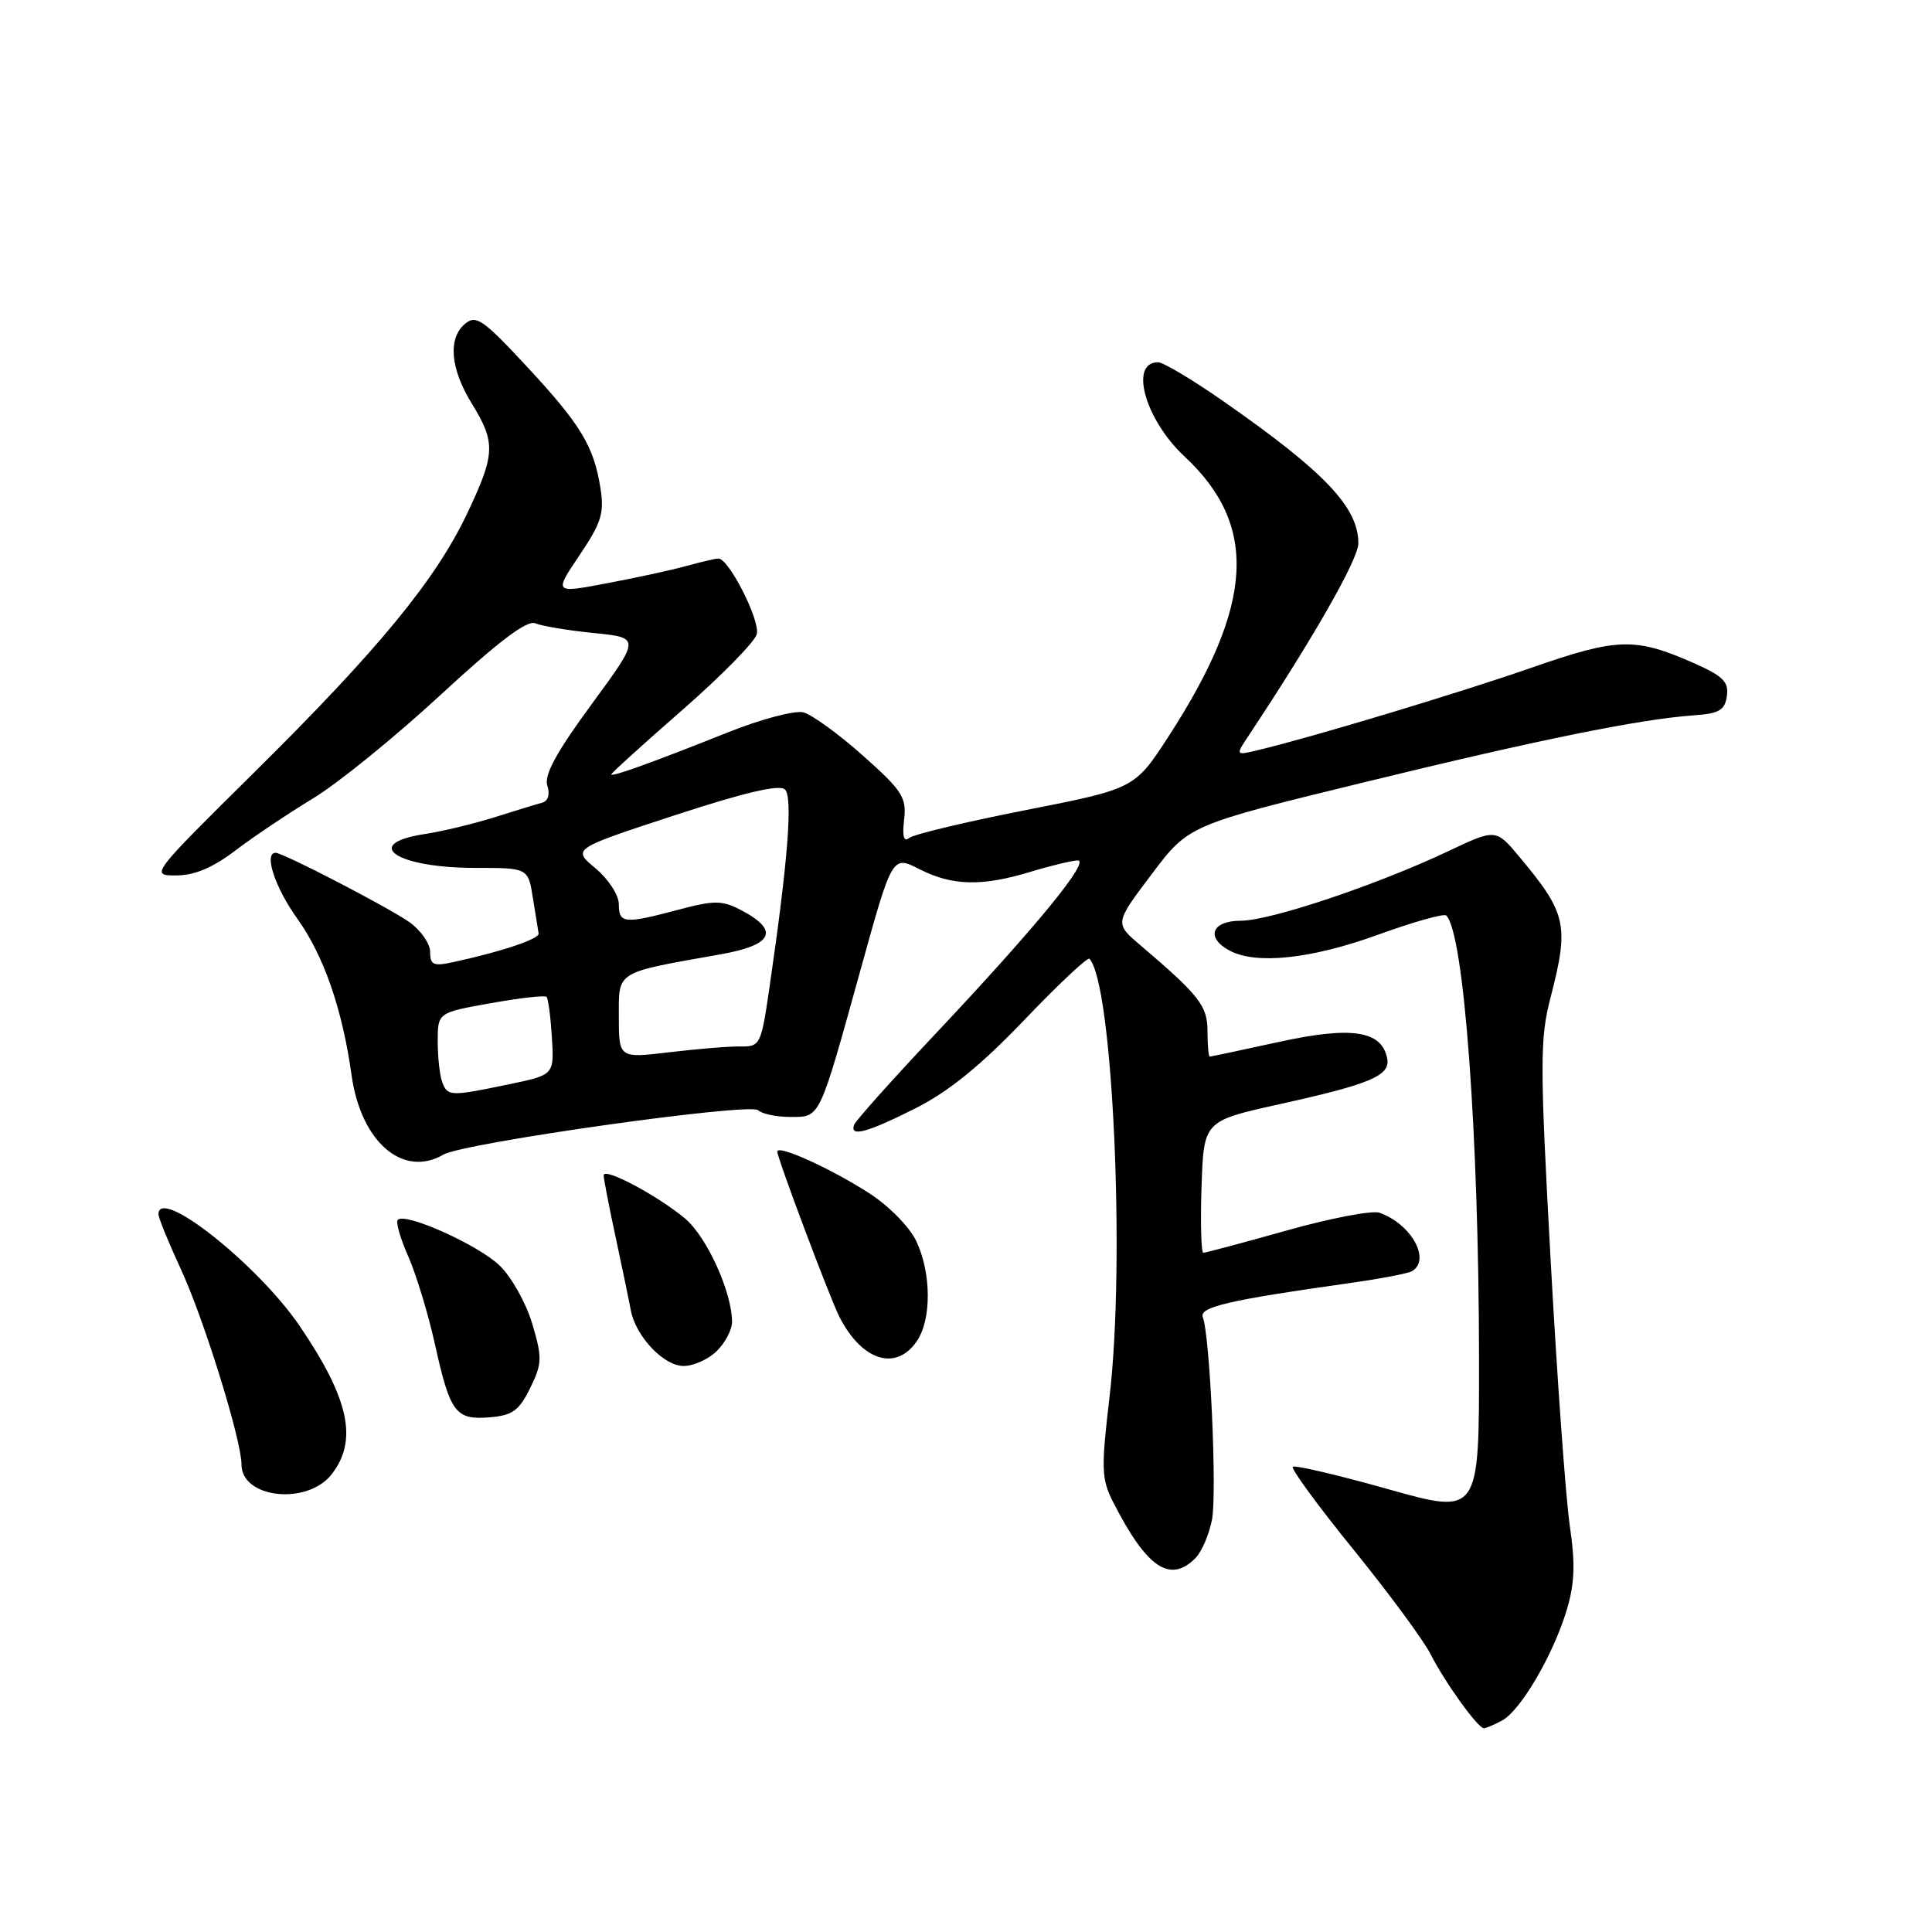 <?xml version="1.0" encoding="UTF-8" standalone="no"?>
<!DOCTYPE svg PUBLIC "-//W3C//DTD SVG 1.1//EN" "http://www.w3.org/Graphics/SVG/1.1/DTD/svg11.dtd" >
<svg xmlns="http://www.w3.org/2000/svg" xmlns:xlink="http://www.w3.org/1999/xlink" version="1.1" viewBox="0 0 256 256">
 <g >
 <path fill="currentColor"
d=" M 199.03 227.98 C 201.48 226.67 205.81 219.28 207.59 213.37 C 208.66 209.83 208.75 207.20 208.00 202.13 C 207.47 198.48 206.32 182.61 205.46 166.85 C 204.04 140.93 204.04 137.63 205.45 132.20 C 207.94 122.58 207.60 121.04 201.35 113.56 C 198.21 109.80 198.21 109.80 191.85 112.81 C 182.42 117.27 168.31 122.00 164.42 122.00 C 160.55 122.00 159.71 124.24 162.93 125.96 C 166.44 127.84 173.71 127.07 182.50 123.89 C 187.23 122.17 191.35 121.01 191.64 121.31 C 193.99 123.65 195.95 150.25 195.98 180.11 C 196.00 200.72 196.00 200.72 183.89 197.31 C 177.22 195.43 171.56 194.11 171.30 194.36 C 171.04 194.62 174.67 199.57 179.36 205.35 C 184.05 211.14 188.64 217.36 189.56 219.19 C 191.44 222.90 195.83 229.00 196.62 229.00 C 196.90 229.00 197.99 228.54 199.03 227.98 Z  M 158.39 206.47 C 159.23 205.63 160.22 203.32 160.60 201.34 C 161.27 197.75 160.33 177.02 159.38 174.54 C 158.86 173.19 162.80 172.27 178.87 170.01 C 182.92 169.44 186.63 168.73 187.12 168.43 C 189.62 166.88 186.99 162.18 182.78 160.69 C 181.83 160.36 176.31 161.41 170.52 163.04 C 164.72 164.67 159.74 166.00 159.45 166.00 C 159.16 166.00 159.05 162.07 159.21 157.27 C 159.50 148.54 159.50 148.54 169.46 146.33 C 181.63 143.64 184.25 142.53 183.81 140.25 C 183.10 136.57 179.11 135.95 169.52 138.05 C 164.62 139.12 160.47 140.00 160.30 140.00 C 160.14 140.00 160.00 138.50 160.00 136.67 C 160.00 133.28 158.97 131.95 151.10 125.24 C 147.69 122.34 147.69 122.34 152.60 115.84 C 157.50 109.34 157.50 109.34 180.50 103.72 C 203.83 98.02 217.26 95.29 224.50 94.78 C 227.80 94.55 228.56 94.10 228.82 92.23 C 229.09 90.36 228.31 89.58 224.52 87.90 C 216.67 84.43 214.38 84.49 202.98 88.46 C 193.43 91.79 173.79 97.71 166.60 99.42 C 163.69 100.11 163.69 100.11 165.56 97.31 C 174.05 84.50 179.99 74.09 179.99 72.00 C 179.99 67.22 175.54 62.53 162.09 53.16 C 158.02 50.32 154.13 48.00 153.45 48.00 C 149.59 48.00 151.73 55.61 156.97 60.50 C 166.75 69.62 166.16 80.09 154.89 97.50 C 150.36 104.50 150.36 104.50 135.93 107.34 C 127.99 108.90 121.03 110.56 120.46 111.04 C 119.76 111.62 119.54 110.82 119.80 108.61 C 120.14 105.67 119.57 104.77 114.34 100.12 C 111.13 97.26 107.57 94.68 106.44 94.39 C 105.30 94.11 100.80 95.30 96.43 97.05 C 86.52 101.01 81.00 103.00 81.00 102.61 C 81.00 102.44 85.23 98.60 90.40 94.09 C 95.57 89.57 100.02 85.04 100.28 84.03 C 100.75 82.23 96.57 73.99 95.19 74.01 C 94.81 74.01 92.92 74.45 91.00 74.98 C 89.08 75.52 84.33 76.55 80.45 77.28 C 73.39 78.62 73.39 78.62 76.79 73.57 C 79.69 69.27 80.09 67.97 79.56 64.66 C 78.67 59.08 76.95 56.25 69.71 48.46 C 64.04 42.36 63.08 41.69 61.64 42.89 C 59.32 44.81 59.66 48.84 62.53 53.50 C 65.70 58.65 65.63 60.16 61.94 67.96 C 57.76 76.80 50.18 86.03 33.78 102.25 C 19.92 115.96 19.89 116.00 23.36 116.00 C 25.76 116.00 28.20 114.97 31.17 112.71 C 33.55 110.90 38.20 107.78 41.50 105.78 C 44.80 103.78 52.42 97.59 58.43 92.03 C 66.10 84.95 69.84 82.13 70.93 82.59 C 71.80 82.96 75.28 83.54 78.68 83.88 C 84.86 84.50 84.86 84.50 78.39 93.32 C 73.75 99.63 72.08 102.69 72.52 104.08 C 72.90 105.26 72.63 106.15 71.82 106.37 C 71.09 106.56 68.25 107.43 65.50 108.30 C 62.75 109.16 58.59 110.17 56.25 110.52 C 47.81 111.82 52.56 115.00 62.92 115.00 C 69.98 115.00 69.98 115.00 70.61 118.98 C 70.96 121.17 71.31 123.29 71.37 123.69 C 71.50 124.40 66.62 126.05 60.23 127.45 C 57.43 128.07 57.00 127.89 57.00 126.15 C 57.00 125.04 55.76 123.26 54.25 122.19 C 51.50 120.25 37.52 113.00 36.52 113.00 C 34.92 113.00 36.44 117.62 39.41 121.75 C 42.91 126.64 45.37 133.74 46.59 142.50 C 47.83 151.32 53.40 156.12 58.76 152.99 C 61.44 151.43 99.35 146.08 100.45 147.11 C 100.97 147.60 102.89 148.00 104.72 148.00 C 108.72 148.00 108.48 148.51 114.05 128.42 C 118.23 113.33 118.23 113.33 121.83 115.17 C 126.19 117.39 130.10 117.48 136.59 115.51 C 139.29 114.69 142.09 114.02 142.80 114.01 C 144.52 114.00 137.30 122.81 124.13 136.80 C 118.28 143.01 113.35 148.52 113.17 149.05 C 112.59 150.71 114.87 150.09 121.28 146.87 C 125.66 144.67 129.92 141.22 135.71 135.17 C 140.22 130.45 144.12 126.79 144.35 127.04 C 147.44 130.27 149.13 167.18 147.02 185.08 C 145.89 194.70 145.94 195.98 147.52 199.08 C 151.95 207.75 155.02 209.84 158.39 206.47 Z  M 43.93 195.37 C 47.46 190.87 46.28 185.36 39.70 175.69 C 34.15 167.54 21.00 157.13 21.00 160.89 C 21.00 161.38 22.33 164.64 23.95 168.14 C 27.00 174.70 32.00 190.81 32.00 194.06 C 32.00 198.54 40.68 199.49 43.93 195.37 Z  M 70.25 183.93 C 71.84 180.67 71.87 179.92 70.52 175.39 C 69.71 172.65 67.76 169.18 66.18 167.67 C 63.33 164.94 53.71 160.62 52.71 161.63 C 52.42 161.92 53.04 164.10 54.10 166.49 C 55.15 168.87 56.75 174.13 57.64 178.16 C 59.65 187.22 60.37 188.18 64.91 187.80 C 67.90 187.55 68.79 186.91 70.25 183.93 Z  M 95.00 179.00 C 96.10 177.90 97.00 176.18 97.00 175.18 C 97.00 171.24 93.67 163.90 90.78 161.47 C 87.18 158.44 80.01 154.63 79.99 155.73 C 79.98 156.15 80.70 159.88 81.59 164.00 C 82.47 168.12 83.37 172.44 83.58 173.59 C 84.21 177.05 87.94 181.00 90.57 181.00 C 91.91 181.00 93.90 180.10 95.00 179.00 Z  M 121.44 177.78 C 123.45 174.91 123.43 168.72 121.41 164.45 C 120.51 162.56 117.77 159.78 115.15 158.09 C 109.99 154.78 103.00 151.62 103.00 152.60 C 103.00 153.48 109.99 172.07 111.23 174.50 C 114.20 180.30 118.67 181.73 121.44 177.78 Z  M 58.61 143.42 C 58.27 142.55 58.00 140.11 58.00 138.01 C 58.00 134.18 58.00 134.18 65.01 132.93 C 68.86 132.24 72.19 131.86 72.42 132.09 C 72.64 132.31 72.96 134.73 73.13 137.47 C 73.43 142.43 73.43 142.43 67.46 143.67 C 59.68 145.29 59.32 145.28 58.61 143.42 Z  M 82.00 134.70 C 82.00 128.60 81.45 128.94 95.50 126.45 C 102.50 125.21 103.35 123.27 98.09 120.54 C 95.66 119.29 94.60 119.29 89.90 120.54 C 82.73 122.45 82.00 122.38 82.00 119.82 C 82.00 118.61 80.63 116.50 78.91 115.06 C 75.81 112.48 75.81 112.48 89.40 108.03 C 98.78 104.96 103.31 103.91 104.02 104.62 C 105.07 105.67 104.40 114.18 101.92 131.10 C 100.86 138.40 100.71 138.70 98.16 138.66 C 96.70 138.63 92.46 138.98 88.75 139.42 C 82.00 140.23 82.00 140.23 82.00 134.70 Z "/>
</g>
</svg>